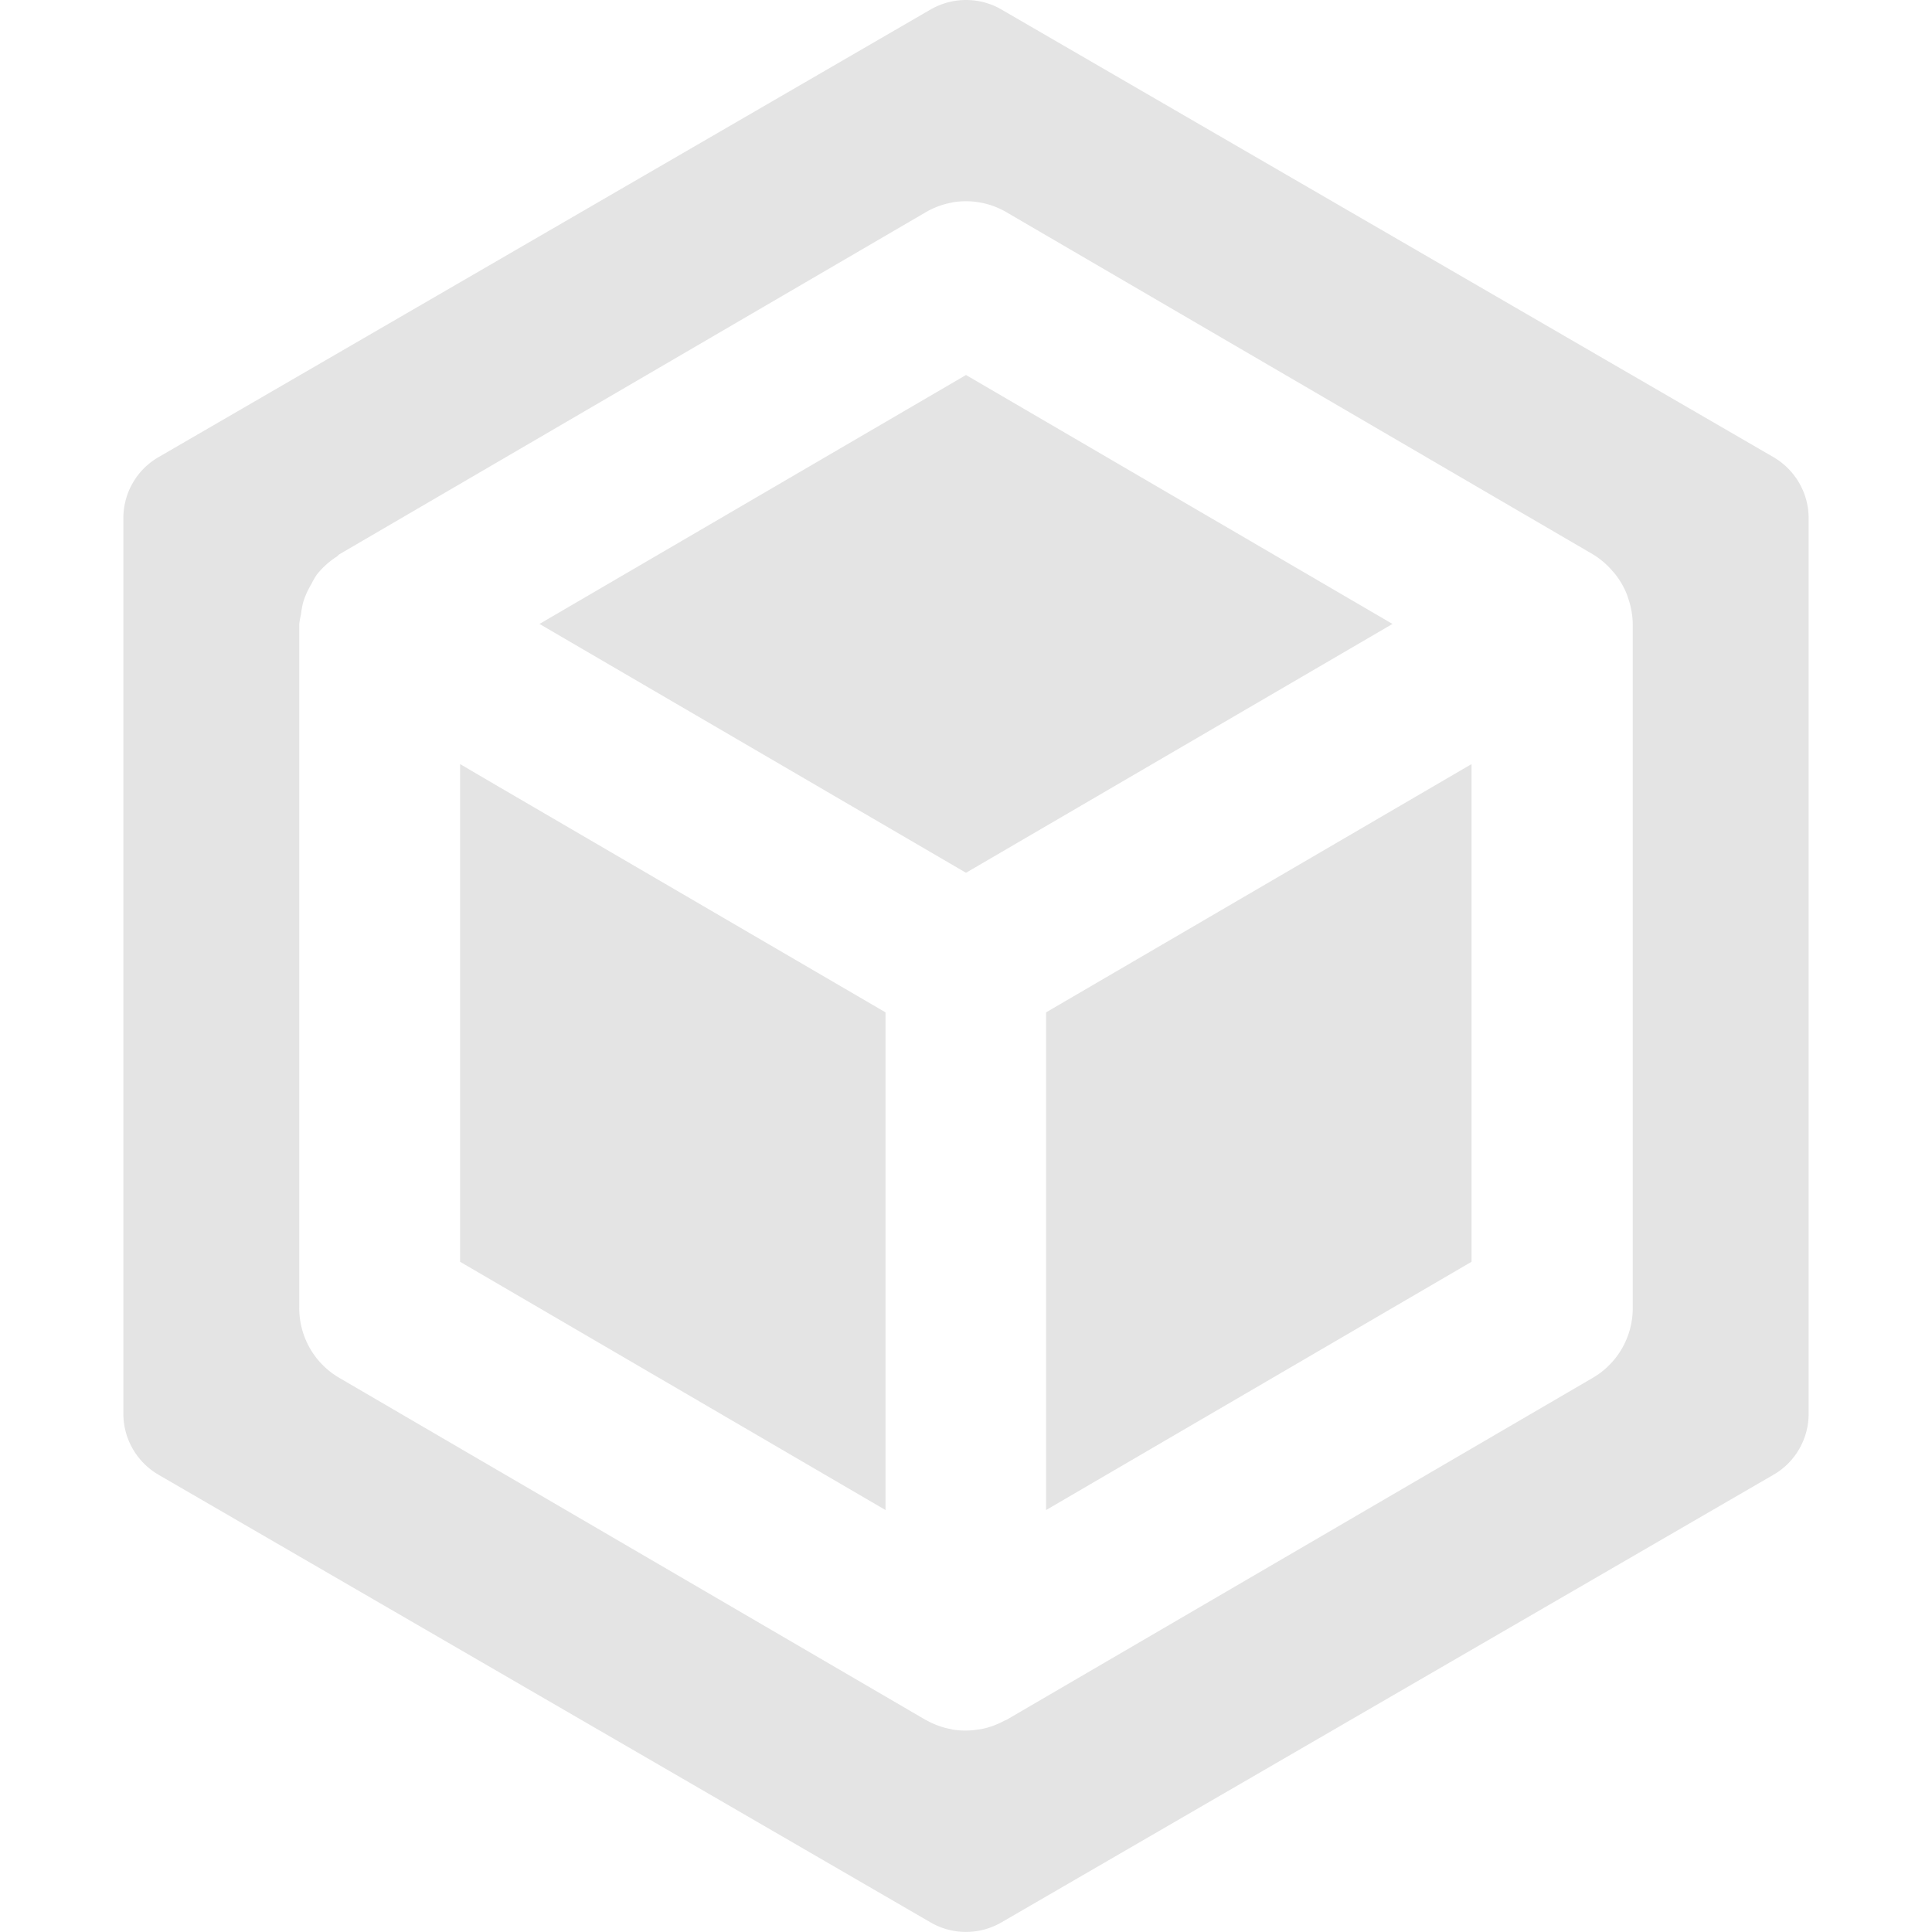 <svg width="20" height="20" version="1.1" viewBox="0 0 20 20" xmlns="http://www.w3.org/2000/svg">
 <path
  d="m10 0c-0.126 0-0.253 0.033-0.366 0.098l-7.994 4.635c-0.225 0.13-0.363 0.371-0.363 0.631v9.271c4.13e-5 0.26 0.139 0.5 0.363 0.631l7.994 4.635c0.226 0.131 0.505 0.131 0.732 0l7.994-4.635c0.225-0.13 0.363-0.371 0.363-0.631v-9.271c-4e-5 -0.26-0.139-0.5-0.363-0.631l-7.994-4.635c-0.113-0.066-0.239-0.098-0.366-0.098zm-0.146 2.096a0.833 0.834 0 0 1 0.565 0.101l6.07 3.541a0.833 0.834 0 0 1 0.198 0.167 0.833 0.834 0 0 1 0.029 0.033 0.833 0.834 0 0 1 0.128 0.222 0.833 0.834 0 0 1 0.012 0.037 0.833 0.834 0 0 1 0.046 0.27v7.075a0.833 0.834 0 0 1-0.413 0.721l-6.07 3.541a0.833 0.834 0 0 1-0.021 0.008 0.833 0.834 0 0 1-0.237 0.087 0.833 0.834 0 0 1-0.035 0.005 0.833 0.834 0 0 1-0.262 7.87e-4 0.833 0.834 0 0 1-0.021-0.005 0.833 0.834 0 0 1-0.253-0.092 0.833 0.834 0 0 1-0.007-0.003 0.833 0.834 0 0 1-0.002-0.001l-6.07-3.541a0.833 0.834 0 0 1-0.413-0.721v-7.083a0.833 0.834 0 0 1 0.018-0.099 0.833 0.834 0 0 1 0.022-0.123 0.833 0.834 0 0 1 0.085-0.19 0.833 0.834 0 0 1 0.055-0.096 0.833 0.834 0 0 1 0.21-0.19 0.833 0.834 0 0 1 0.024-0.022l6.07-3.541a0.833 0.834 0 0 1 0.273-0.101zm0.146 1.786-4.415 2.577 4.415 2.576 4.415-2.576zm-5.237 4.028v5.152l4.404 2.57v-5.152l-4.001-2.334zm10.47 0-4.404 2.57v5.152l4.404-2.57z"
  fill="#ddd" fill-opacity=".8"/>
</svg>
